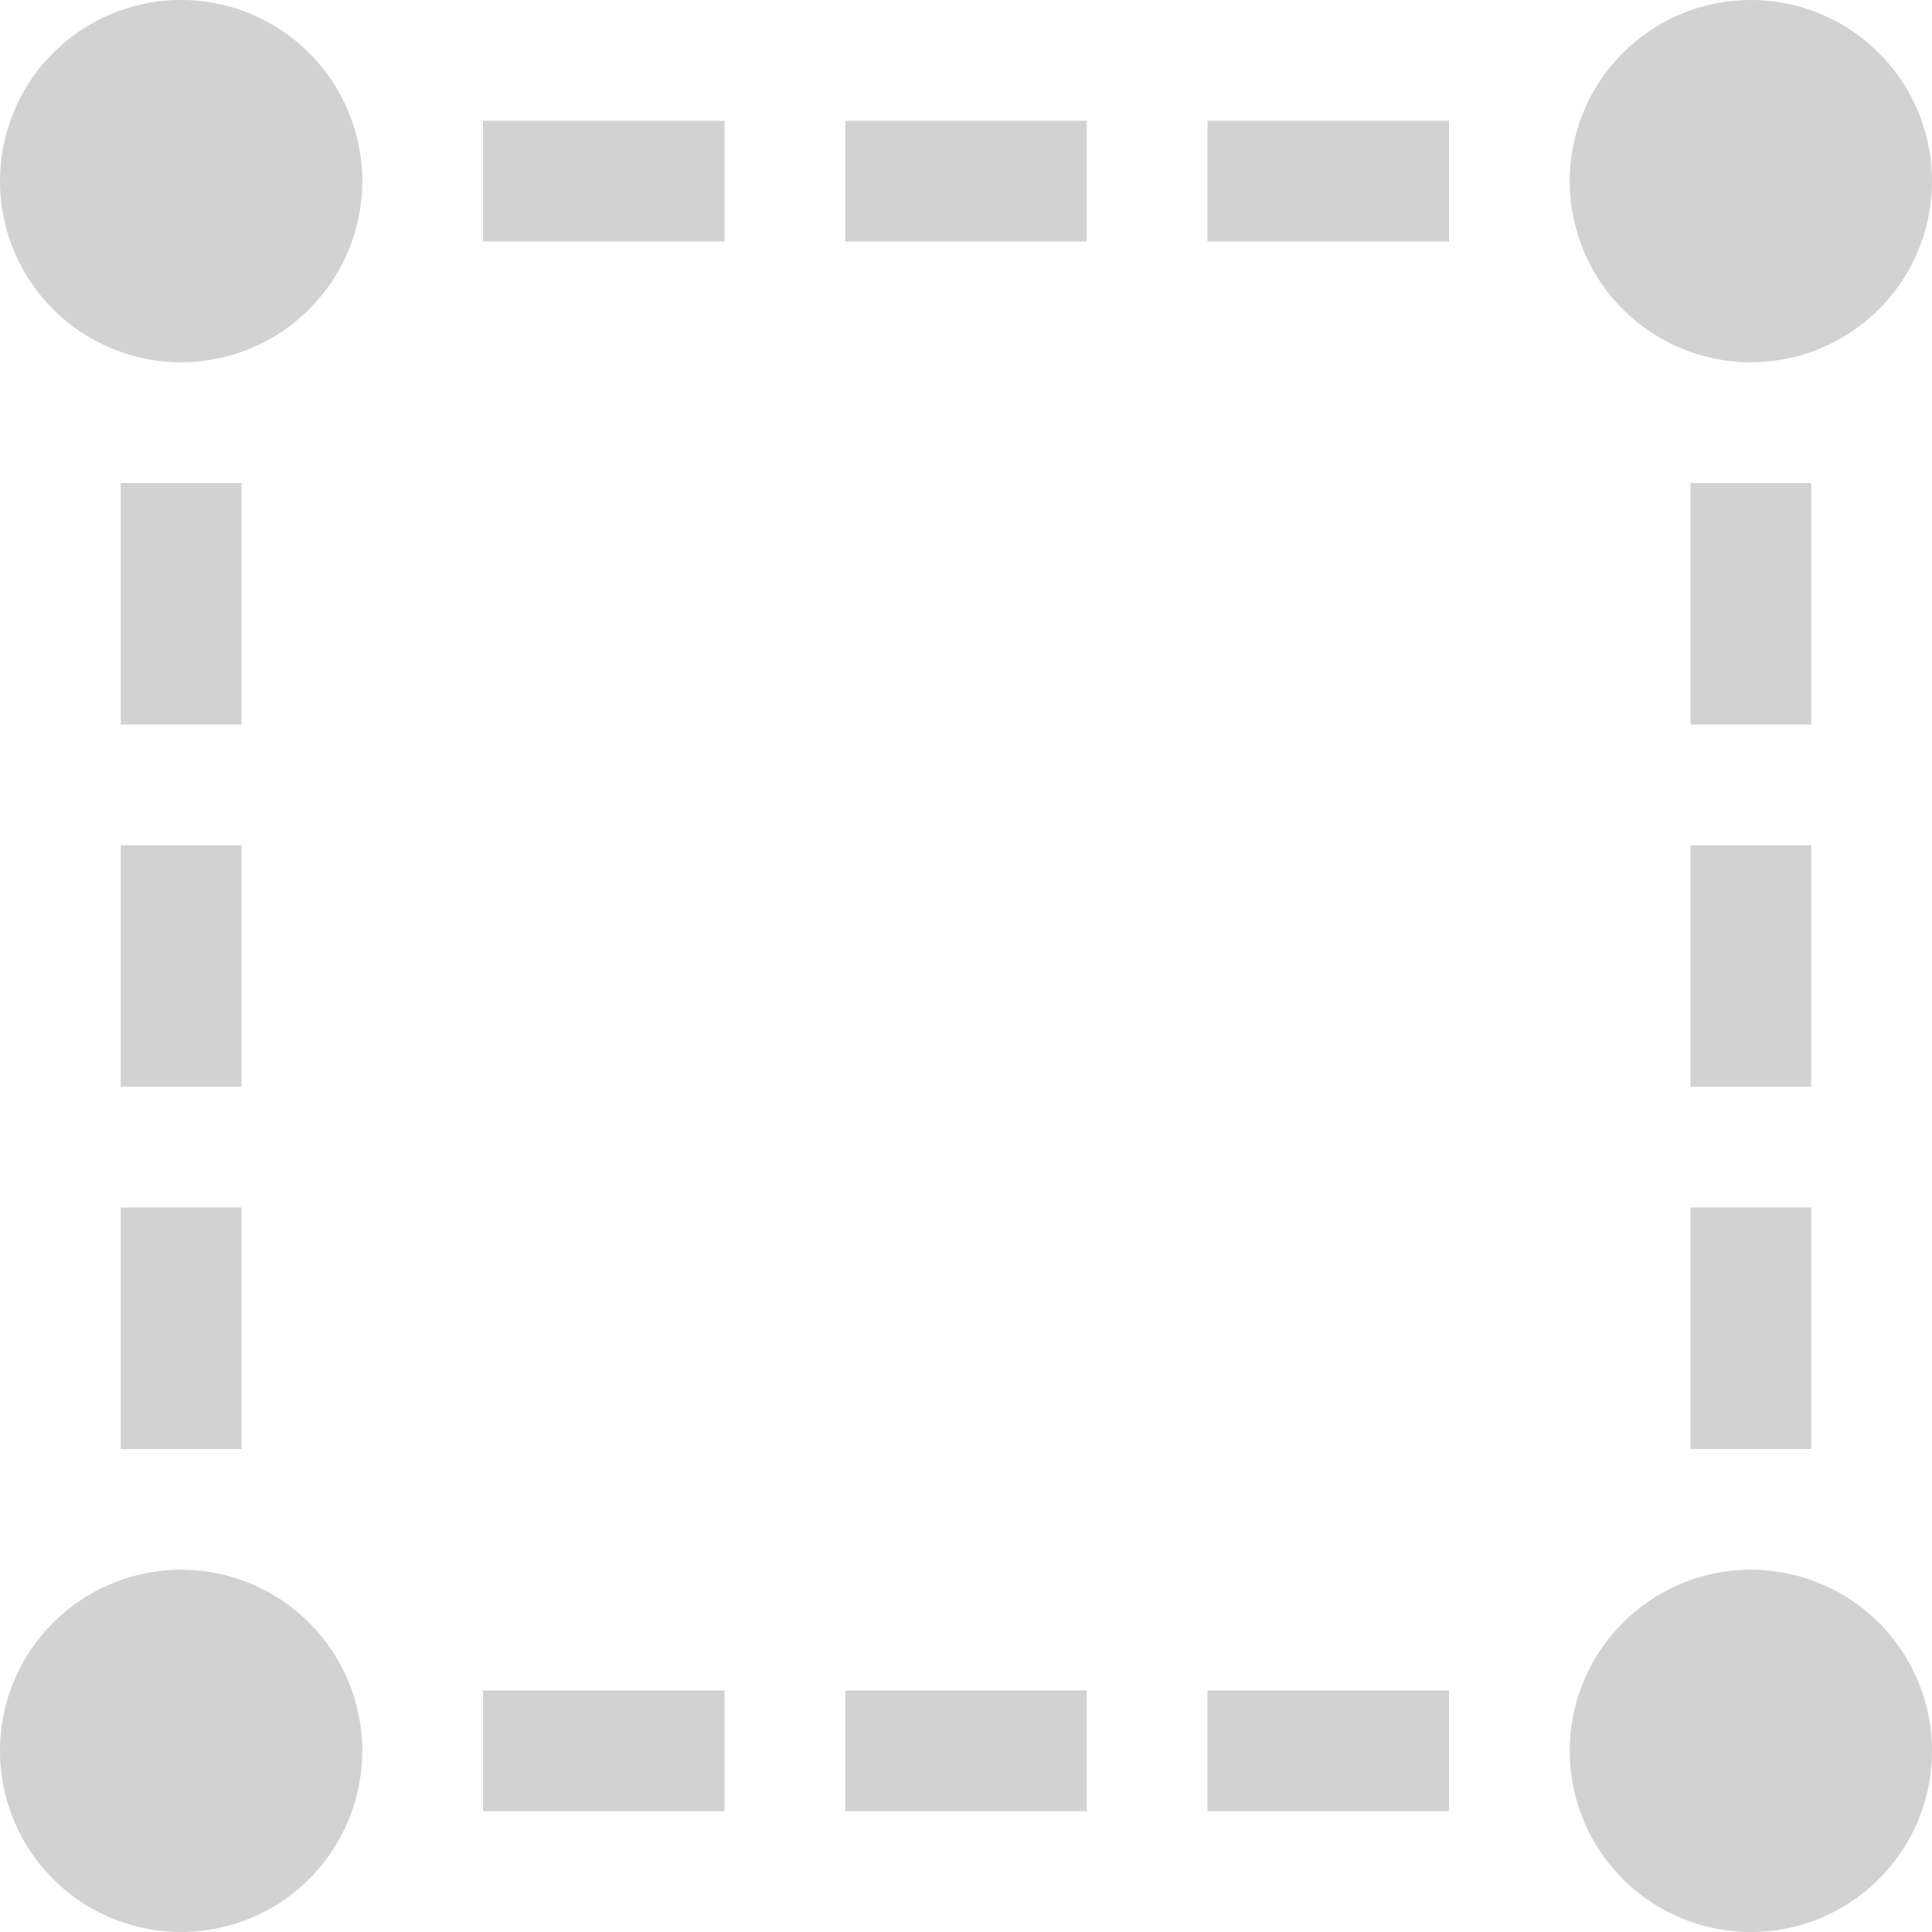 <svg xmlns:dc="http://purl.org/dc/elements/1.1/" xmlns:cc="http://creativecommons.org/ns#" xmlns:rdf="http://www.w3.org/1999/02/22-rdf-syntax-ns#" xmlns="http://www.w3.org/2000/svg" xmlns:sodipodi="http://sodipodi.sourceforge.net/DTD/sodipodi-0.dtd" xmlns:inkscape="http://www.inkscape.org/namespaces/inkscape" version="1.1" id="svg4141" viewBox="0 0 16 16" height="16" width="16" sodipodi:docname="light_transform_icons_mesh.svg" inkscape:version="0.92.4 (5da689c313, 2019-01-14)"><sodipodi:namedview pagecolor="#ffffff" bordercolor="#666666" borderopacity="1" objecttolerance="10" gridtolerance="10" guidetolerance="10" inkscape:pageopacity="0" inkscape:pageshadow="2" inkscape:window-width="1884" inkscape:window-height="1054" id="namedview11" showgrid="false" inkscape:zoom="14.75" inkscape:cx="8" inkscape:cy="8" inkscape:window-x="0" inkscape:window-y="0" inkscape:window-maximized="1" inkscape:current-layer="svg4141"/><path style="opacity:1;vector-effect:none;fill:#d2d2d2;fill-opacity:1;stroke:none;stroke-width:2;stroke-linecap:square;stroke-linejoin:miter;stroke-miterlimit:4;stroke-dasharray:none;stroke-dashoffset:0;stroke-opacity:1;marker:none" d="M1.5 0A1.5 1.5 0 0 0 0 1.5 1.5 1.5 0 0 0 1.5 3 1.5 1.5 0 0 0 3 1.5 1.5 1.5 0 0 0 1.5 0zm13 0A1.5 1.5 0 0 0 13 1.5 1.5 1.5 0 0 0 14.5 3 1.5 1.5 0 0 0 16 1.5 1.5 1.5 0 0 0 14.5 0zm-13 13A1.5 1.5 0 0 0 0 14.5 1.5 1.5 0 0 0 1.5 16 1.5 1.5 0 0 0 3 14.5 1.5 1.5 0 0 0 1.5 13zm13 0a1.5 1.5 0 0 0-1.5 1.5 1.5 1.5 0 0 0 1.5 1.5 1.5 1.5 0 0 0 1.5-1.5 1.5 1.5 0 0 0-1.5-1.5z" id="path834"/><path inkscape:connector-curvature="0" style="opacity:1;vector-effect:none;fill:#d2d2d2;fill-opacity:1;stroke:none;stroke-width:2;stroke-linecap:butt;stroke-linejoin:miter;stroke-miterlimit:4;stroke-dasharray:none;stroke-dashoffset:0;stroke-opacity:1" d="M4 1v1h2V1zm3 0v1h2V1zm3 0v1h2V1zM1 4v2h1V4zm13 0v2h1V4zM1 7v2h1V7zm13 0v2h1V7zM1 10v2h1v-2zm13 0v2h1v-2zM4 14v1h2v-1zm3 0v1h2v-1zm3 0v1h2v-1z" id="rect829"/></svg>